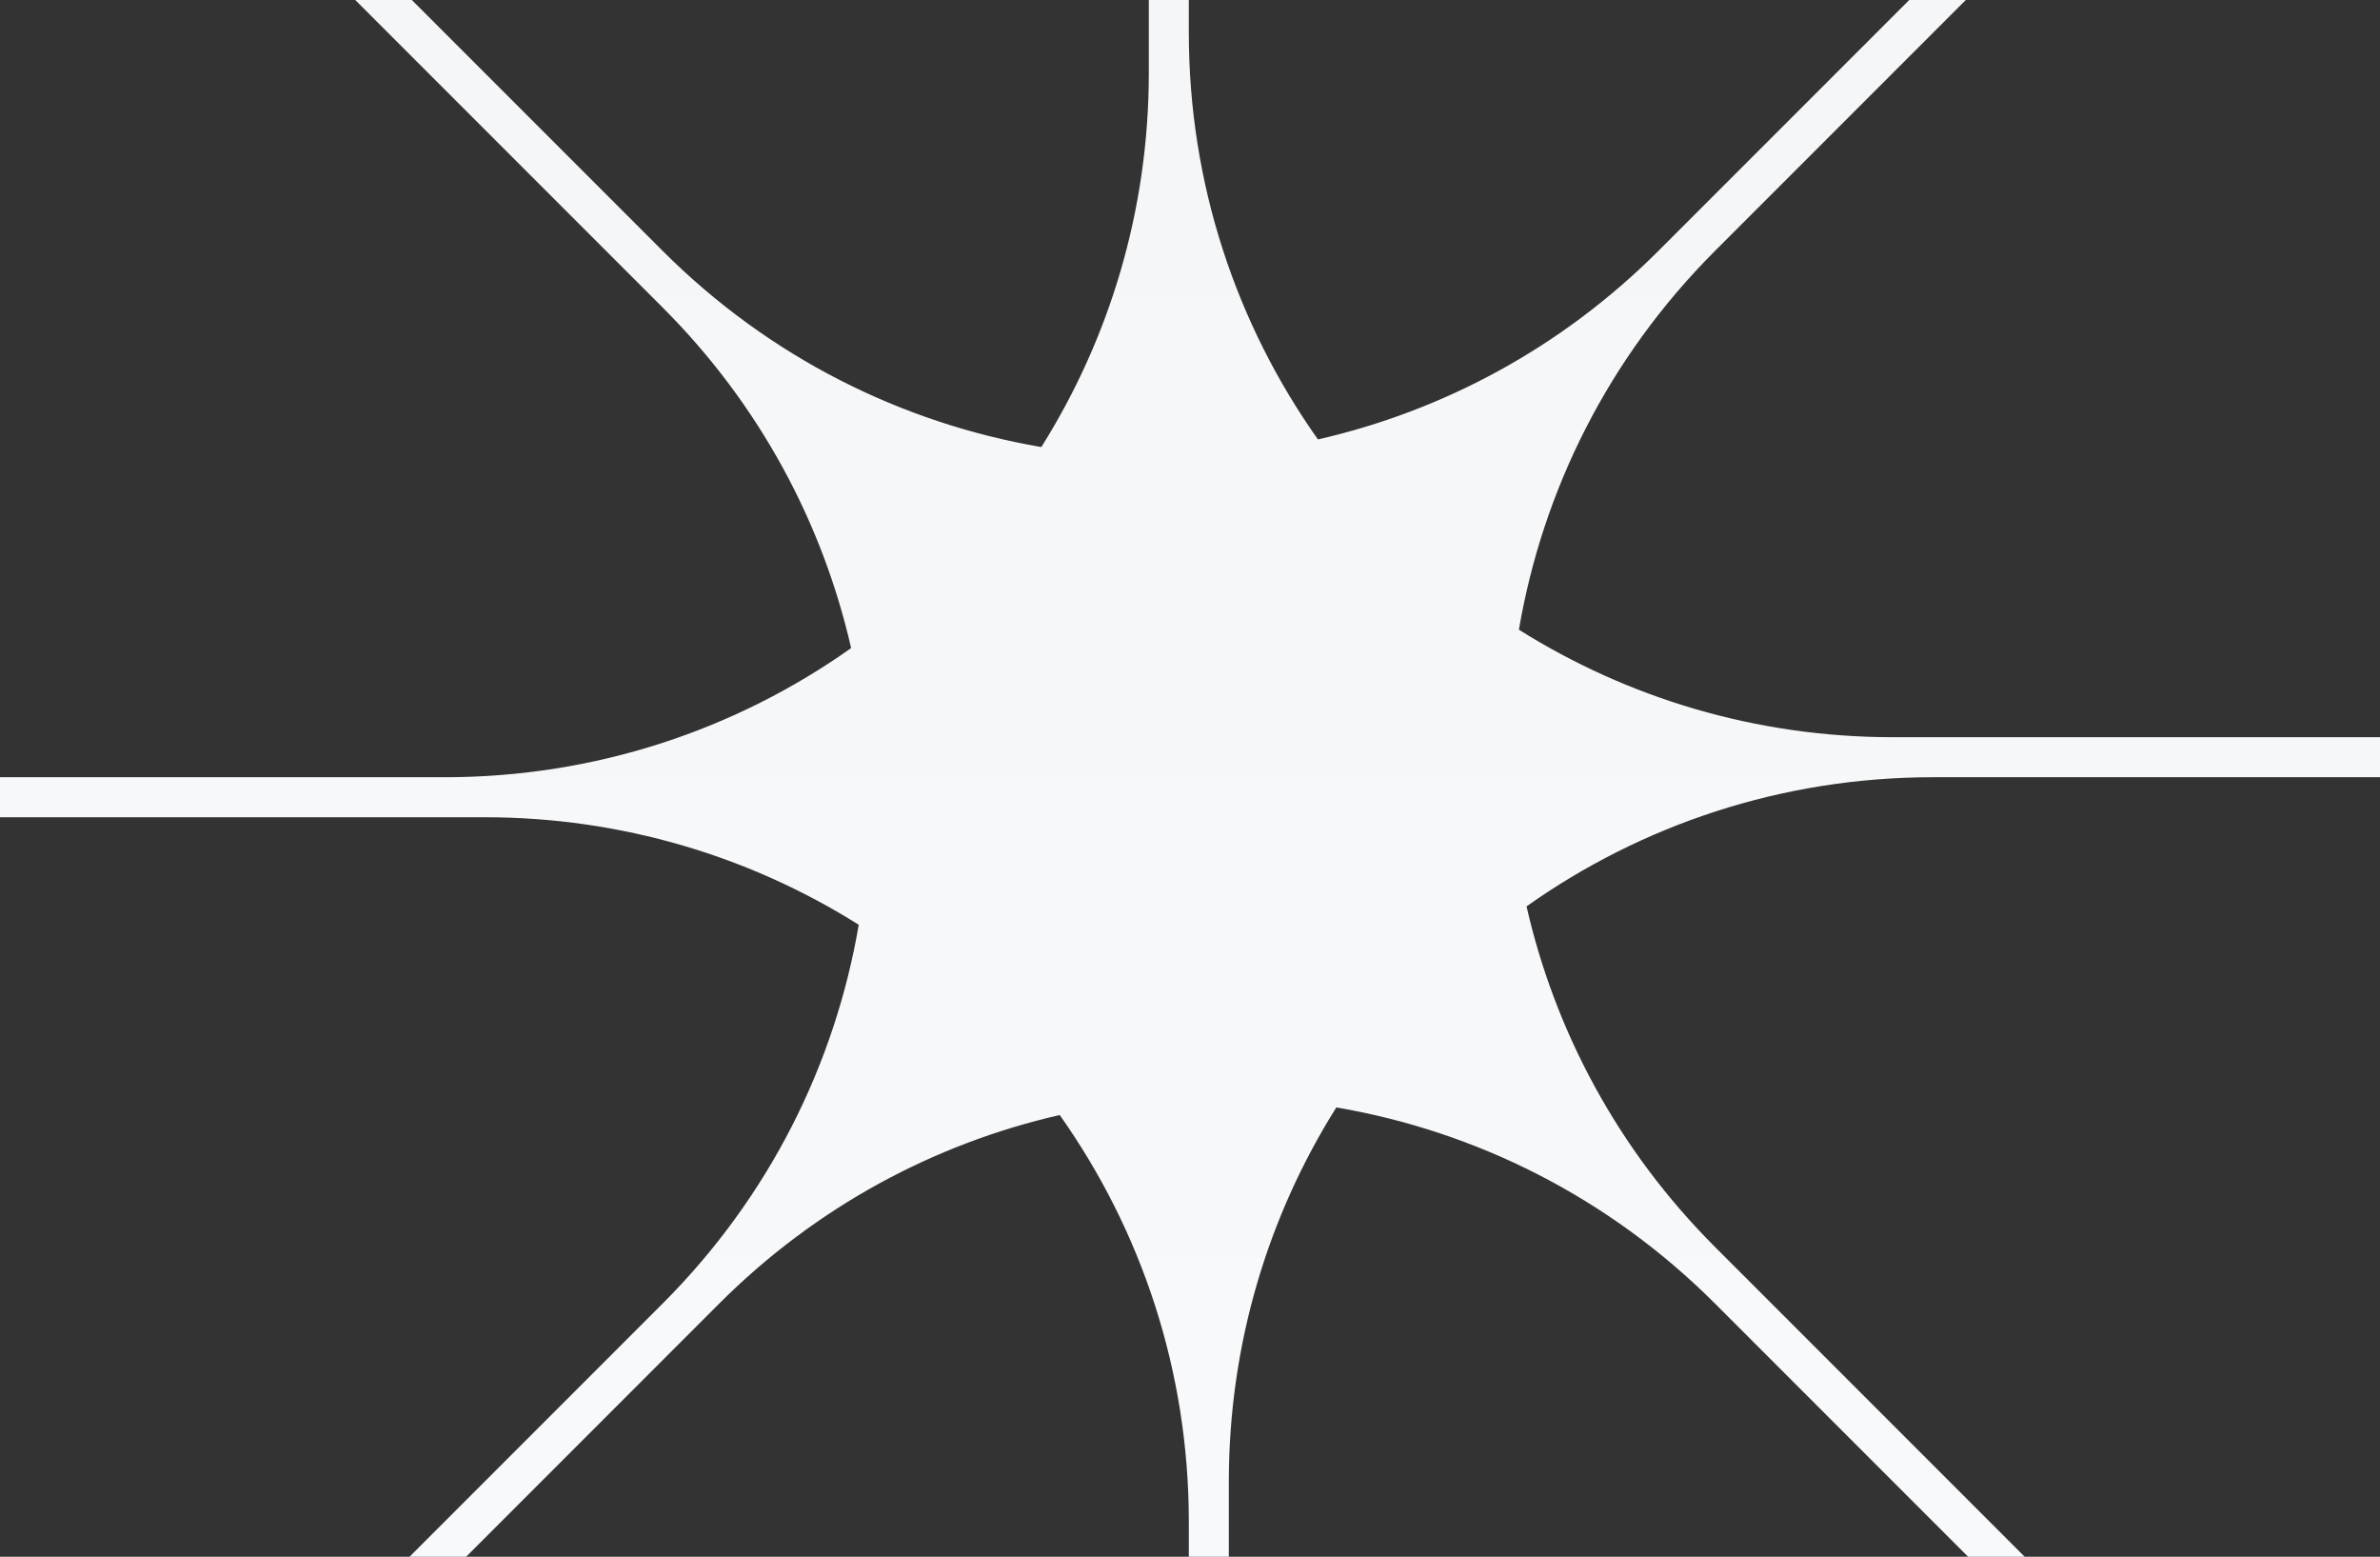 <svg width="679" height="444" viewBox="0 0 679 444" fill="none" xmlns="http://www.w3.org/2000/svg">
<rect x="0" y="0" width="679" height="444" fill="#333333" stroke="none"/>
<path fill-rule="evenodd" clip-rule="evenodd" d="M766.082 221.67C784.456 221.67 802.255 219.203 819.165 214.582C805.72 211.747 791.781 210.256 777.496 210.256H540.069C500.853 210.256 464.258 199.019 433.336 179.59C440.095 140.02 458.747 102.086 489.295 71.54L641.042 -80.205C654.036 -93.198 664.874 -107.529 673.567 -122.753C662.052 -115.252 651.141 -106.45 641.042 -96.348L473.152 71.54C445.423 99.269 411.602 117.198 376 125.327C352.797 92.566 339.165 52.552 339.165 9.354V-205.245C339.165 -223.621 336.698 -241.42 332.077 -258.33C329.242 -244.887 327.751 -230.948 327.751 -216.66V20.769C327.751 59.984 316.514 96.576 297.086 127.5C257.516 120.739 219.581 102.085 189.035 71.539L37.29 -80.205C24.297 -93.198 9.966 -104.04 -5.258 -112.73C2.243 -101.219 11.045 -90.308 21.147 -80.205L189.035 87.683C216.765 115.413 234.694 149.232 242.822 184.836C210.061 208.036 170.047 221.67 126.849 221.67H-87.75C-106.126 221.67 -123.925 224.137 -140.835 228.76C-127.391 231.592 -113.452 233.084 -99.165 233.084H138.264C177.48 233.084 214.071 244.321 244.995 263.752C238.234 303.318 219.581 341.252 189.035 371.799L37.29 523.547C24.297 536.54 13.455 550.868 4.766 566.094C16.277 558.592 27.188 549.788 37.29 539.689L205.178 371.799C232.907 344.07 266.727 326.142 302.331 318.011C325.531 350.776 339.165 390.788 339.165 433.988V648.587C339.165 666.961 341.632 684.76 346.255 701.67C349.087 688.225 350.579 674.286 350.579 660.001V422.569C350.579 383.353 361.816 346.763 381.247 315.841C420.813 322.6 458.747 341.252 489.295 371.799L641.042 523.547C654.036 536.54 668.364 547.379 683.589 556.072C676.087 544.556 667.283 533.646 657.184 523.547L489.295 355.657C461.565 327.928 443.637 294.107 435.511 258.505C468.271 235.302 508.283 221.67 551.483 221.67H766.082Z" fill="url(#paint0_linear_3224_866)"/>
<defs>
<linearGradient id="paint0_linear_3224_866" x1="339.165" y1="-258.33" x2="339.165" y2="701.67" gradientUnits="userSpaceOnUse">
<stop stop-color="#F4F4F4"/>
<stop offset="1" stop-color="#F8FBFE"/>
</linearGradient>
</defs>
</svg>
